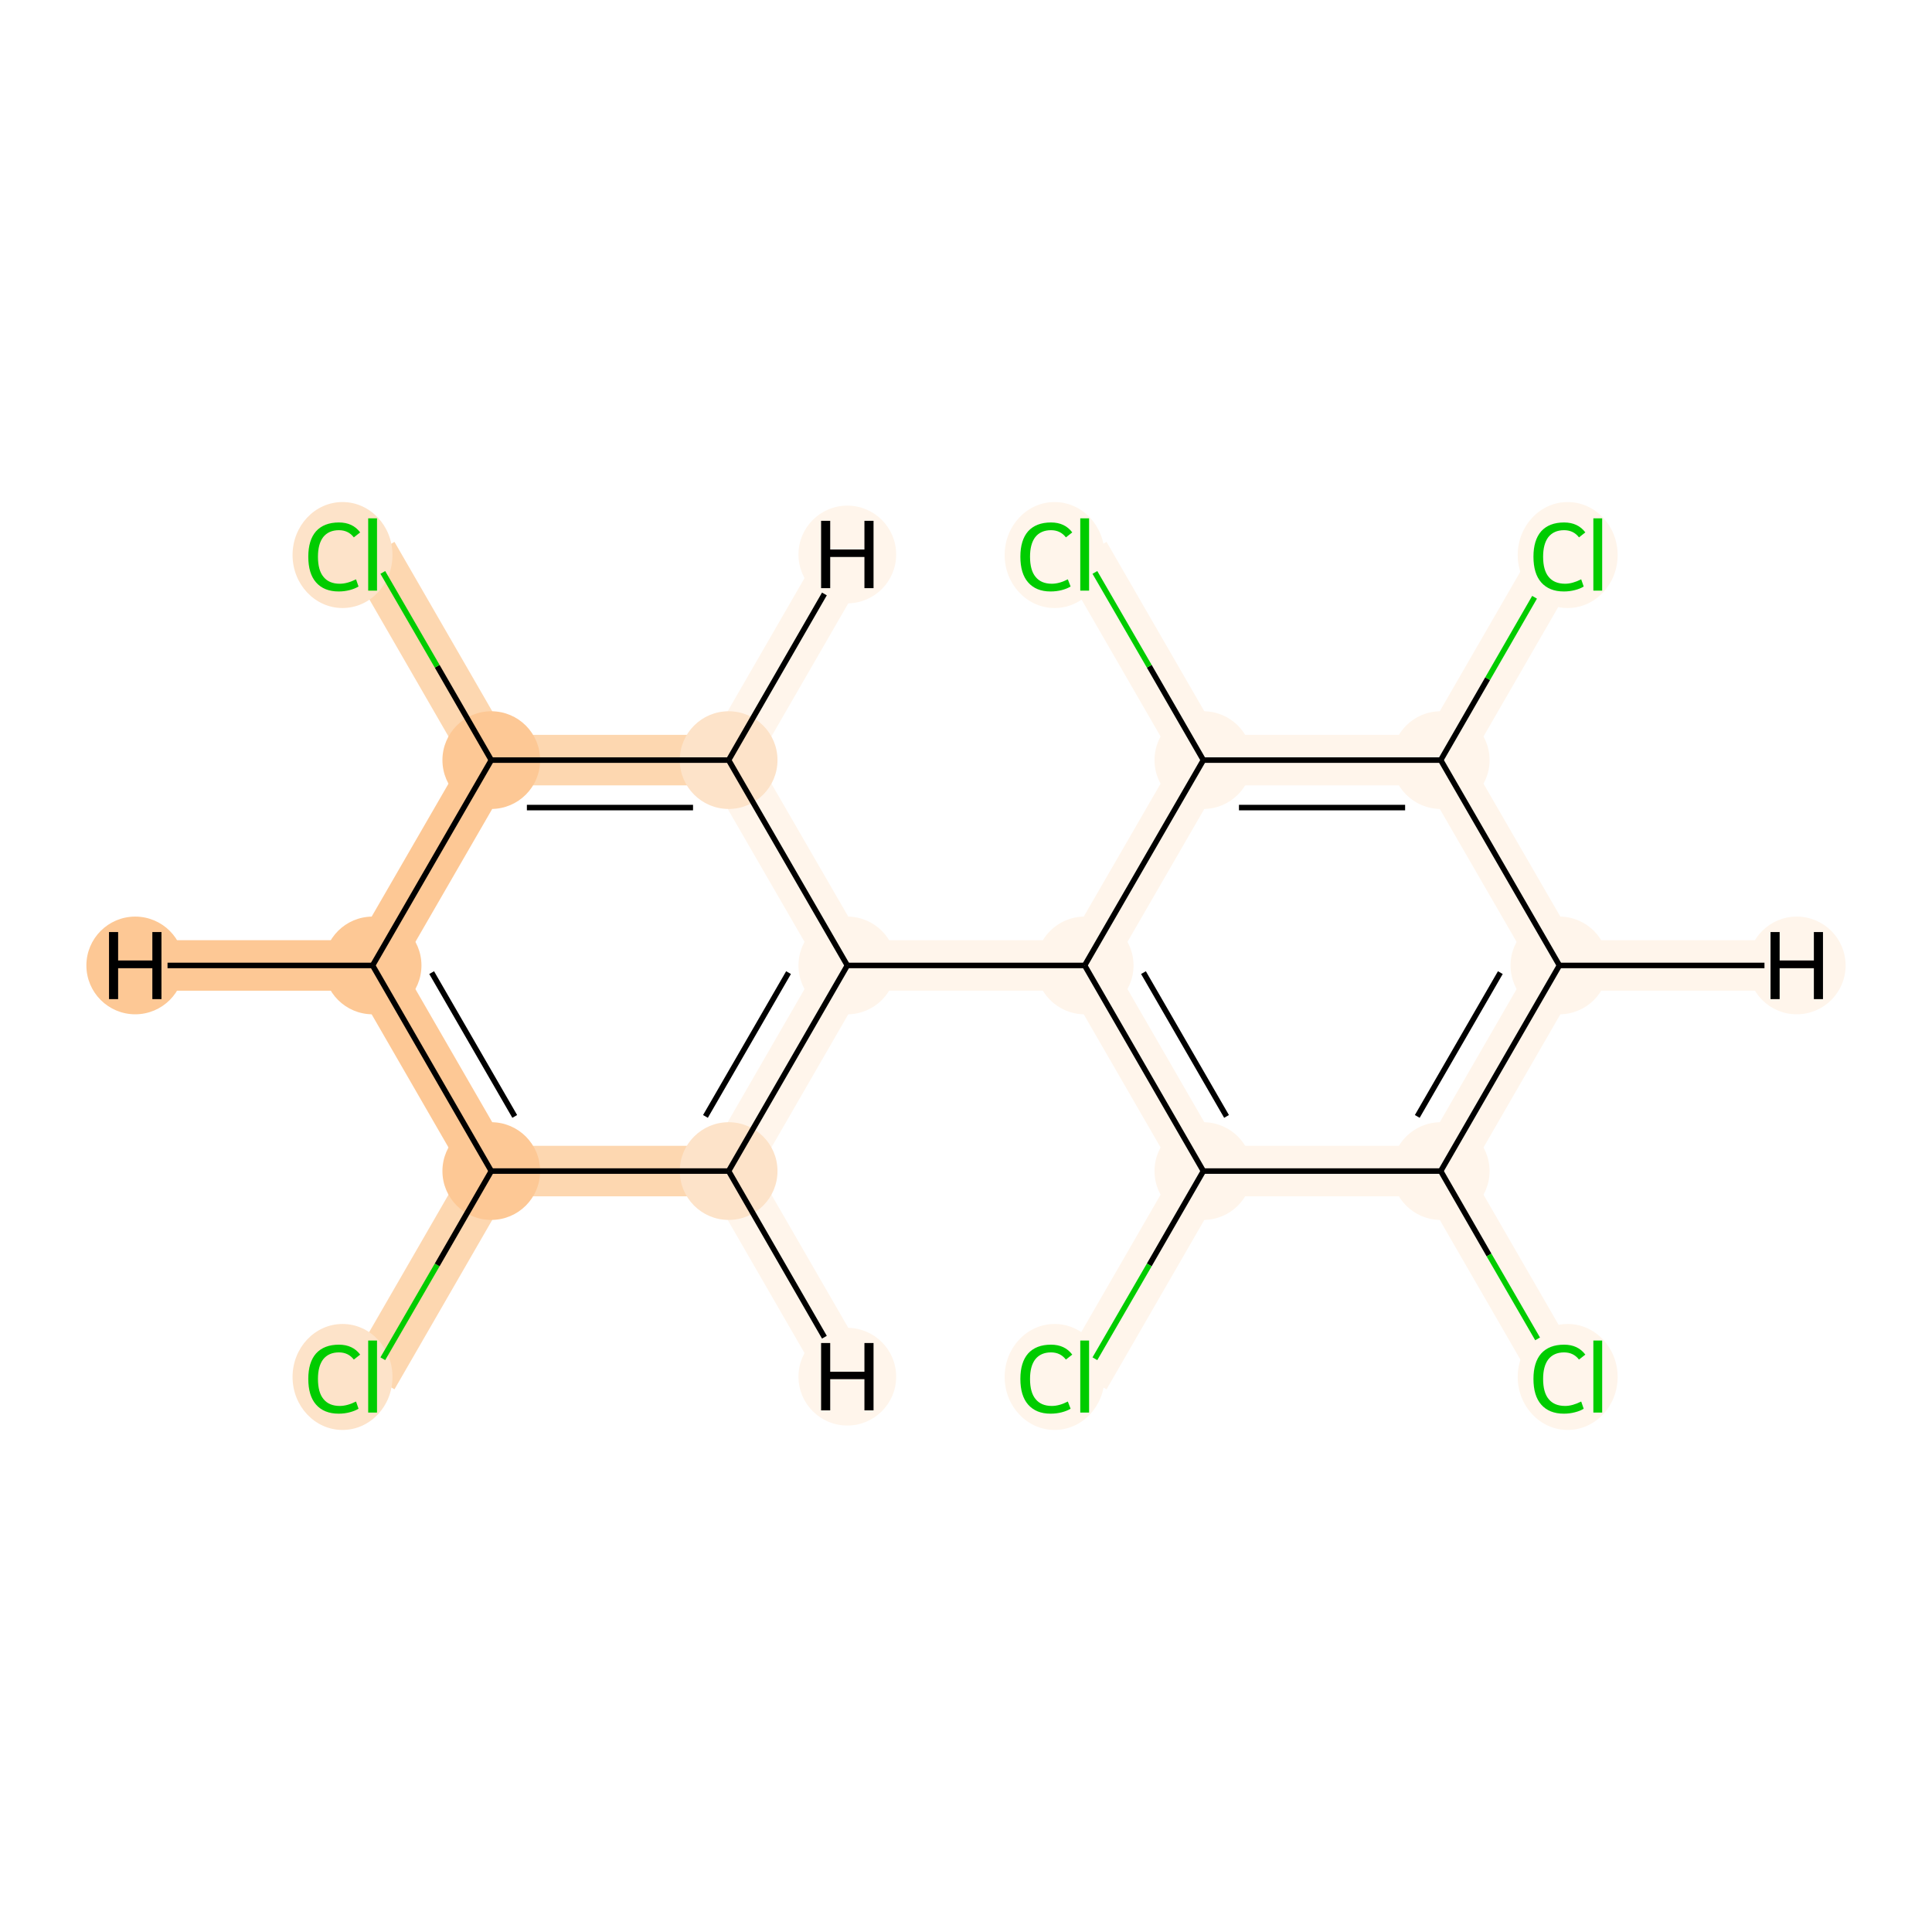 <?xml version='1.0' encoding='iso-8859-1'?>
<svg version='1.1' baseProfile='full'
              xmlns='http://www.w3.org/2000/svg'
                      xmlns:rdkit='http://www.rdkit.org/xml'
                      xmlns:xlink='http://www.w3.org/1999/xlink'
                  xml:space='preserve'
width='700px' height='700px' viewBox='0 0 700 700'>
<!-- END OF HEADER -->
<rect style='opacity:1.0;fill:#FFFFFF;stroke:none' width='700.0' height='700.0' x='0.0' y='0.0'> </rect>
<path d='M 135.0,498.8 L 178.0,424.3' style='fill:none;fill-rule:evenodd;stroke:#FDD7B0;stroke-width:18.3px;stroke-linecap:butt;stroke-linejoin:miter;stroke-opacity:1' />
<path d='M 178.0,424.3 L 135.0,349.8' style='fill:none;fill-rule:evenodd;stroke:#FDC895;stroke-width:18.3px;stroke-linecap:butt;stroke-linejoin:miter;stroke-opacity:1' />
<path d='M 178.0,424.3 L 264.0,424.3' style='fill:none;fill-rule:evenodd;stroke:#FDD7B0;stroke-width:18.3px;stroke-linecap:butt;stroke-linejoin:miter;stroke-opacity:1' />
<path d='M 135.0,349.8 L 178.0,275.4' style='fill:none;fill-rule:evenodd;stroke:#FDC895;stroke-width:18.3px;stroke-linecap:butt;stroke-linejoin:miter;stroke-opacity:1' />
<path d='M 135.0,349.8 L 49.0,349.8' style='fill:none;fill-rule:evenodd;stroke:#FDC895;stroke-width:18.3px;stroke-linecap:butt;stroke-linejoin:miter;stroke-opacity:1' />
<path d='M 178.0,275.4 L 135.0,200.9' style='fill:none;fill-rule:evenodd;stroke:#FDD7B0;stroke-width:18.3px;stroke-linecap:butt;stroke-linejoin:miter;stroke-opacity:1' />
<path d='M 178.0,275.4 L 264.0,275.4' style='fill:none;fill-rule:evenodd;stroke:#FDD7B0;stroke-width:18.3px;stroke-linecap:butt;stroke-linejoin:miter;stroke-opacity:1' />
<path d='M 264.0,275.4 L 307.0,349.8' style='fill:none;fill-rule:evenodd;stroke:#FFF5EB;stroke-width:18.3px;stroke-linecap:butt;stroke-linejoin:miter;stroke-opacity:1' />
<path d='M 264.0,275.4 L 307.0,200.9' style='fill:none;fill-rule:evenodd;stroke:#FFF5EB;stroke-width:18.3px;stroke-linecap:butt;stroke-linejoin:miter;stroke-opacity:1' />
<path d='M 307.0,349.8 L 264.0,424.3' style='fill:none;fill-rule:evenodd;stroke:#FFF5EB;stroke-width:18.3px;stroke-linecap:butt;stroke-linejoin:miter;stroke-opacity:1' />
<path d='M 307.0,349.8 L 393.0,349.8' style='fill:none;fill-rule:evenodd;stroke:#FFF5EB;stroke-width:18.3px;stroke-linecap:butt;stroke-linejoin:miter;stroke-opacity:1' />
<path d='M 264.0,424.3 L 307.0,498.8' style='fill:none;fill-rule:evenodd;stroke:#FFF5EB;stroke-width:18.3px;stroke-linecap:butt;stroke-linejoin:miter;stroke-opacity:1' />
<path d='M 393.0,349.8 L 436.0,424.3' style='fill:none;fill-rule:evenodd;stroke:#FFF5EB;stroke-width:18.3px;stroke-linecap:butt;stroke-linejoin:miter;stroke-opacity:1' />
<path d='M 393.0,349.8 L 436.0,275.4' style='fill:none;fill-rule:evenodd;stroke:#FFF5EB;stroke-width:18.3px;stroke-linecap:butt;stroke-linejoin:miter;stroke-opacity:1' />
<path d='M 436.0,424.3 L 393.0,498.8' style='fill:none;fill-rule:evenodd;stroke:#FFF5EB;stroke-width:18.3px;stroke-linecap:butt;stroke-linejoin:miter;stroke-opacity:1' />
<path d='M 436.0,424.3 L 522.0,424.3' style='fill:none;fill-rule:evenodd;stroke:#FFF5EB;stroke-width:18.3px;stroke-linecap:butt;stroke-linejoin:miter;stroke-opacity:1' />
<path d='M 522.0,424.3 L 565.0,498.8' style='fill:none;fill-rule:evenodd;stroke:#FFF5EB;stroke-width:18.3px;stroke-linecap:butt;stroke-linejoin:miter;stroke-opacity:1' />
<path d='M 522.0,424.3 L 565.0,349.8' style='fill:none;fill-rule:evenodd;stroke:#FFF5EB;stroke-width:18.3px;stroke-linecap:butt;stroke-linejoin:miter;stroke-opacity:1' />
<path d='M 565.0,349.8 L 522.0,275.4' style='fill:none;fill-rule:evenodd;stroke:#FFF5EB;stroke-width:18.3px;stroke-linecap:butt;stroke-linejoin:miter;stroke-opacity:1' />
<path d='M 565.0,349.8 L 651.0,349.8' style='fill:none;fill-rule:evenodd;stroke:#FFF5EB;stroke-width:18.3px;stroke-linecap:butt;stroke-linejoin:miter;stroke-opacity:1' />
<path d='M 522.0,275.4 L 436.0,275.4' style='fill:none;fill-rule:evenodd;stroke:#FFF5EB;stroke-width:18.3px;stroke-linecap:butt;stroke-linejoin:miter;stroke-opacity:1' />
<path d='M 522.0,275.4 L 565.0,200.9' style='fill:none;fill-rule:evenodd;stroke:#FFF5EB;stroke-width:18.3px;stroke-linecap:butt;stroke-linejoin:miter;stroke-opacity:1' />
<path d='M 436.0,275.4 L 393.0,200.9' style='fill:none;fill-rule:evenodd;stroke:#FFF5EB;stroke-width:18.3px;stroke-linecap:butt;stroke-linejoin:miter;stroke-opacity:1' />
<ellipse cx='124.1' cy='498.9' rx='17.6' ry='18.7'  style='fill:#FDE3C9;fill-rule:evenodd;stroke:#FDE3C9;stroke-width:1.0px;stroke-linecap:butt;stroke-linejoin:miter;stroke-opacity:1' />
<ellipse cx='178.0' cy='424.3' rx='17.2' ry='17.2'  style='fill:#FDC895;fill-rule:evenodd;stroke:#FDC895;stroke-width:1.0px;stroke-linecap:butt;stroke-linejoin:miter;stroke-opacity:1' />
<ellipse cx='135.0' cy='349.8' rx='17.2' ry='17.2'  style='fill:#FDC895;fill-rule:evenodd;stroke:#FDC895;stroke-width:1.0px;stroke-linecap:butt;stroke-linejoin:miter;stroke-opacity:1' />
<ellipse cx='178.0' cy='275.4' rx='17.2' ry='17.2'  style='fill:#FDC895;fill-rule:evenodd;stroke:#FDC895;stroke-width:1.0px;stroke-linecap:butt;stroke-linejoin:miter;stroke-opacity:1' />
<ellipse cx='124.1' cy='201.1' rx='17.6' ry='18.7'  style='fill:#FDE3C9;fill-rule:evenodd;stroke:#FDE3C9;stroke-width:1.0px;stroke-linecap:butt;stroke-linejoin:miter;stroke-opacity:1' />
<ellipse cx='264.0' cy='275.4' rx='17.2' ry='17.2'  style='fill:#FDE3C9;fill-rule:evenodd;stroke:#FDE3C9;stroke-width:1.0px;stroke-linecap:butt;stroke-linejoin:miter;stroke-opacity:1' />
<ellipse cx='307.0' cy='349.8' rx='17.2' ry='17.2'  style='fill:#FFF5EB;fill-rule:evenodd;stroke:#FFF5EB;stroke-width:1.0px;stroke-linecap:butt;stroke-linejoin:miter;stroke-opacity:1' />
<ellipse cx='264.0' cy='424.3' rx='17.2' ry='17.2'  style='fill:#FDE3C9;fill-rule:evenodd;stroke:#FDE3C9;stroke-width:1.0px;stroke-linecap:butt;stroke-linejoin:miter;stroke-opacity:1' />
<ellipse cx='393.0' cy='349.8' rx='17.2' ry='17.2'  style='fill:#FFF5EB;fill-rule:evenodd;stroke:#FFF5EB;stroke-width:1.0px;stroke-linecap:butt;stroke-linejoin:miter;stroke-opacity:1' />
<ellipse cx='436.0' cy='424.3' rx='17.2' ry='17.2'  style='fill:#FFF5EB;fill-rule:evenodd;stroke:#FFF5EB;stroke-width:1.0px;stroke-linecap:butt;stroke-linejoin:miter;stroke-opacity:1' />
<ellipse cx='382.1' cy='498.9' rx='17.6' ry='18.7'  style='fill:#FFF5EB;fill-rule:evenodd;stroke:#FFF5EB;stroke-width:1.0px;stroke-linecap:butt;stroke-linejoin:miter;stroke-opacity:1' />
<ellipse cx='522.0' cy='424.3' rx='17.2' ry='17.2'  style='fill:#FFF5EB;fill-rule:evenodd;stroke:#FFF5EB;stroke-width:1.0px;stroke-linecap:butt;stroke-linejoin:miter;stroke-opacity:1' />
<ellipse cx='568.0' cy='498.9' rx='17.6' ry='18.7'  style='fill:#FFF5EB;fill-rule:evenodd;stroke:#FFF5EB;stroke-width:1.0px;stroke-linecap:butt;stroke-linejoin:miter;stroke-opacity:1' />
<ellipse cx='565.0' cy='349.8' rx='17.2' ry='17.2'  style='fill:#FFF5EB;fill-rule:evenodd;stroke:#FFF5EB;stroke-width:1.0px;stroke-linecap:butt;stroke-linejoin:miter;stroke-opacity:1' />
<ellipse cx='522.0' cy='275.4' rx='17.2' ry='17.2'  style='fill:#FFF5EB;fill-rule:evenodd;stroke:#FFF5EB;stroke-width:1.0px;stroke-linecap:butt;stroke-linejoin:miter;stroke-opacity:1' />
<ellipse cx='436.0' cy='275.4' rx='17.2' ry='17.2'  style='fill:#FFF5EB;fill-rule:evenodd;stroke:#FFF5EB;stroke-width:1.0px;stroke-linecap:butt;stroke-linejoin:miter;stroke-opacity:1' />
<ellipse cx='382.1' cy='201.1' rx='17.6' ry='18.7'  style='fill:#FFF5EB;fill-rule:evenodd;stroke:#FFF5EB;stroke-width:1.0px;stroke-linecap:butt;stroke-linejoin:miter;stroke-opacity:1' />
<ellipse cx='568.0' cy='201.1' rx='17.6' ry='18.7'  style='fill:#FFF5EB;fill-rule:evenodd;stroke:#FFF5EB;stroke-width:1.0px;stroke-linecap:butt;stroke-linejoin:miter;stroke-opacity:1' />
<ellipse cx='49.0' cy='349.8' rx='17.2' ry='17.2'  style='fill:#FDC895;fill-rule:evenodd;stroke:#FDC895;stroke-width:1.0px;stroke-linecap:butt;stroke-linejoin:miter;stroke-opacity:1' />
<ellipse cx='307.0' cy='200.9' rx='17.2' ry='17.2'  style='fill:#FFF5EB;fill-rule:evenodd;stroke:#FFF5EB;stroke-width:1.0px;stroke-linecap:butt;stroke-linejoin:miter;stroke-opacity:1' />
<ellipse cx='307.0' cy='498.8' rx='17.2' ry='17.2'  style='fill:#FFF5EB;fill-rule:evenodd;stroke:#FFF5EB;stroke-width:1.0px;stroke-linecap:butt;stroke-linejoin:miter;stroke-opacity:1' />
<ellipse cx='651.0' cy='349.8' rx='17.2' ry='17.2'  style='fill:#FFF5EB;fill-rule:evenodd;stroke:#FFF5EB;stroke-width:1.0px;stroke-linecap:butt;stroke-linejoin:miter;stroke-opacity:1' />
<path class='bond-0 atom-0 atom-1' d='M 138.7,492.3 L 158.4,458.3' style='fill:none;fill-rule:evenodd;stroke:#00CC00;stroke-width:2.0px;stroke-linecap:butt;stroke-linejoin:miter;stroke-opacity:1' />
<path class='bond-0 atom-0 atom-1' d='M 158.4,458.3 L 178.0,424.3' style='fill:none;fill-rule:evenodd;stroke:#000000;stroke-width:2.0px;stroke-linecap:butt;stroke-linejoin:miter;stroke-opacity:1' />
<path class='bond-1 atom-1 atom-2' d='M 178.0,424.3 L 135.0,349.8' style='fill:none;fill-rule:evenodd;stroke:#000000;stroke-width:2.0px;stroke-linecap:butt;stroke-linejoin:miter;stroke-opacity:1' />
<path class='bond-1 atom-1 atom-2' d='M 186.5,404.5 L 156.4,352.4' style='fill:none;fill-rule:evenodd;stroke:#000000;stroke-width:2.0px;stroke-linecap:butt;stroke-linejoin:miter;stroke-opacity:1' />
<path class='bond-17 atom-7 atom-1' d='M 264.0,424.3 L 178.0,424.3' style='fill:none;fill-rule:evenodd;stroke:#000000;stroke-width:2.0px;stroke-linecap:butt;stroke-linejoin:miter;stroke-opacity:1' />
<path class='bond-2 atom-2 atom-3' d='M 135.0,349.8 L 178.0,275.4' style='fill:none;fill-rule:evenodd;stroke:#000000;stroke-width:2.0px;stroke-linecap:butt;stroke-linejoin:miter;stroke-opacity:1' />
<path class='bond-19 atom-2 atom-18' d='M 135.0,349.8 L 60.7,349.8' style='fill:none;fill-rule:evenodd;stroke:#000000;stroke-width:2.0px;stroke-linecap:butt;stroke-linejoin:miter;stroke-opacity:1' />
<path class='bond-3 atom-3 atom-4' d='M 178.0,275.4 L 158.4,241.4' style='fill:none;fill-rule:evenodd;stroke:#000000;stroke-width:2.0px;stroke-linecap:butt;stroke-linejoin:miter;stroke-opacity:1' />
<path class='bond-3 atom-3 atom-4' d='M 158.4,241.4 L 138.7,207.4' style='fill:none;fill-rule:evenodd;stroke:#00CC00;stroke-width:2.0px;stroke-linecap:butt;stroke-linejoin:miter;stroke-opacity:1' />
<path class='bond-4 atom-3 atom-5' d='M 178.0,275.4 L 264.0,275.4' style='fill:none;fill-rule:evenodd;stroke:#000000;stroke-width:2.0px;stroke-linecap:butt;stroke-linejoin:miter;stroke-opacity:1' />
<path class='bond-4 atom-3 atom-5' d='M 190.9,292.6 L 251.1,292.6' style='fill:none;fill-rule:evenodd;stroke:#000000;stroke-width:2.0px;stroke-linecap:butt;stroke-linejoin:miter;stroke-opacity:1' />
<path class='bond-5 atom-5 atom-6' d='M 264.0,275.4 L 307.0,349.8' style='fill:none;fill-rule:evenodd;stroke:#000000;stroke-width:2.0px;stroke-linecap:butt;stroke-linejoin:miter;stroke-opacity:1' />
<path class='bond-20 atom-5 atom-19' d='M 264.0,275.4 L 298.7,215.2' style='fill:none;fill-rule:evenodd;stroke:#000000;stroke-width:2.0px;stroke-linecap:butt;stroke-linejoin:miter;stroke-opacity:1' />
<path class='bond-6 atom-6 atom-7' d='M 307.0,349.8 L 264.0,424.3' style='fill:none;fill-rule:evenodd;stroke:#000000;stroke-width:2.0px;stroke-linecap:butt;stroke-linejoin:miter;stroke-opacity:1' />
<path class='bond-6 atom-6 atom-7' d='M 285.7,352.4 L 255.6,404.5' style='fill:none;fill-rule:evenodd;stroke:#000000;stroke-width:2.0px;stroke-linecap:butt;stroke-linejoin:miter;stroke-opacity:1' />
<path class='bond-7 atom-6 atom-8' d='M 307.0,349.8 L 393.0,349.8' style='fill:none;fill-rule:evenodd;stroke:#000000;stroke-width:2.0px;stroke-linecap:butt;stroke-linejoin:miter;stroke-opacity:1' />
<path class='bond-21 atom-7 atom-20' d='M 264.0,424.3 L 298.7,484.5' style='fill:none;fill-rule:evenodd;stroke:#000000;stroke-width:2.0px;stroke-linecap:butt;stroke-linejoin:miter;stroke-opacity:1' />
<path class='bond-8 atom-8 atom-9' d='M 393.0,349.8 L 436.0,424.3' style='fill:none;fill-rule:evenodd;stroke:#000000;stroke-width:2.0px;stroke-linecap:butt;stroke-linejoin:miter;stroke-opacity:1' />
<path class='bond-8 atom-8 atom-9' d='M 414.3,352.4 L 444.4,404.5' style='fill:none;fill-rule:evenodd;stroke:#000000;stroke-width:2.0px;stroke-linecap:butt;stroke-linejoin:miter;stroke-opacity:1' />
<path class='bond-18 atom-15 atom-8' d='M 436.0,275.4 L 393.0,349.8' style='fill:none;fill-rule:evenodd;stroke:#000000;stroke-width:2.0px;stroke-linecap:butt;stroke-linejoin:miter;stroke-opacity:1' />
<path class='bond-9 atom-9 atom-10' d='M 436.0,424.3 L 416.4,458.3' style='fill:none;fill-rule:evenodd;stroke:#000000;stroke-width:2.0px;stroke-linecap:butt;stroke-linejoin:miter;stroke-opacity:1' />
<path class='bond-9 atom-9 atom-10' d='M 416.4,458.3 L 396.7,492.3' style='fill:none;fill-rule:evenodd;stroke:#00CC00;stroke-width:2.0px;stroke-linecap:butt;stroke-linejoin:miter;stroke-opacity:1' />
<path class='bond-10 atom-9 atom-11' d='M 436.0,424.3 L 522.0,424.3' style='fill:none;fill-rule:evenodd;stroke:#000000;stroke-width:2.0px;stroke-linecap:butt;stroke-linejoin:miter;stroke-opacity:1' />
<path class='bond-11 atom-11 atom-12' d='M 522.0,424.3 L 539.5,454.7' style='fill:none;fill-rule:evenodd;stroke:#000000;stroke-width:2.0px;stroke-linecap:butt;stroke-linejoin:miter;stroke-opacity:1' />
<path class='bond-11 atom-11 atom-12' d='M 539.5,454.7 L 557.1,485.1' style='fill:none;fill-rule:evenodd;stroke:#00CC00;stroke-width:2.0px;stroke-linecap:butt;stroke-linejoin:miter;stroke-opacity:1' />
<path class='bond-12 atom-11 atom-13' d='M 522.0,424.3 L 565.0,349.8' style='fill:none;fill-rule:evenodd;stroke:#000000;stroke-width:2.0px;stroke-linecap:butt;stroke-linejoin:miter;stroke-opacity:1' />
<path class='bond-12 atom-11 atom-13' d='M 513.5,404.5 L 543.6,352.4' style='fill:none;fill-rule:evenodd;stroke:#000000;stroke-width:2.0px;stroke-linecap:butt;stroke-linejoin:miter;stroke-opacity:1' />
<path class='bond-13 atom-13 atom-14' d='M 565.0,349.8 L 522.0,275.4' style='fill:none;fill-rule:evenodd;stroke:#000000;stroke-width:2.0px;stroke-linecap:butt;stroke-linejoin:miter;stroke-opacity:1' />
<path class='bond-22 atom-13 atom-21' d='M 565.0,349.8 L 639.3,349.8' style='fill:none;fill-rule:evenodd;stroke:#000000;stroke-width:2.0px;stroke-linecap:butt;stroke-linejoin:miter;stroke-opacity:1' />
<path class='bond-14 atom-14 atom-15' d='M 522.0,275.4 L 436.0,275.4' style='fill:none;fill-rule:evenodd;stroke:#000000;stroke-width:2.0px;stroke-linecap:butt;stroke-linejoin:miter;stroke-opacity:1' />
<path class='bond-14 atom-14 atom-15' d='M 509.1,292.6 L 448.9,292.6' style='fill:none;fill-rule:evenodd;stroke:#000000;stroke-width:2.0px;stroke-linecap:butt;stroke-linejoin:miter;stroke-opacity:1' />
<path class='bond-16 atom-14 atom-17' d='M 522.0,275.4 L 539.0,245.9' style='fill:none;fill-rule:evenodd;stroke:#000000;stroke-width:2.0px;stroke-linecap:butt;stroke-linejoin:miter;stroke-opacity:1' />
<path class='bond-16 atom-14 atom-17' d='M 539.0,245.9 L 556.0,216.4' style='fill:none;fill-rule:evenodd;stroke:#00CC00;stroke-width:2.0px;stroke-linecap:butt;stroke-linejoin:miter;stroke-opacity:1' />
<path class='bond-15 atom-15 atom-16' d='M 436.0,275.4 L 416.4,241.4' style='fill:none;fill-rule:evenodd;stroke:#000000;stroke-width:2.0px;stroke-linecap:butt;stroke-linejoin:miter;stroke-opacity:1' />
<path class='bond-15 atom-15 atom-16' d='M 416.4,241.4 L 396.7,207.4' style='fill:none;fill-rule:evenodd;stroke:#00CC00;stroke-width:2.0px;stroke-linecap:butt;stroke-linejoin:miter;stroke-opacity:1' />
<path  class='atom-0' d='M 111.7 499.6
Q 111.7 493.6, 114.5 490.4
Q 117.4 487.2, 122.8 487.2
Q 127.8 487.2, 130.5 490.8
L 128.2 492.6
Q 126.2 490.0, 122.8 490.0
Q 119.1 490.0, 117.1 492.5
Q 115.2 495.0, 115.2 499.6
Q 115.2 504.5, 117.2 506.9
Q 119.2 509.4, 123.1 509.4
Q 125.8 509.4, 129.0 507.8
L 129.9 510.4
Q 128.6 511.2, 126.7 511.7
Q 124.8 512.2, 122.7 512.2
Q 117.4 512.2, 114.5 508.9
Q 111.7 505.7, 111.7 499.6
' fill='#00CC00'/>
<path  class='atom-0' d='M 133.4 485.7
L 136.6 485.7
L 136.6 511.8
L 133.4 511.8
L 133.4 485.7
' fill='#00CC00'/>
<path  class='atom-4' d='M 111.7 201.7
Q 111.7 195.7, 114.5 192.5
Q 117.4 189.3, 122.8 189.3
Q 127.8 189.3, 130.5 192.9
L 128.2 194.7
Q 126.2 192.1, 122.8 192.1
Q 119.1 192.1, 117.1 194.6
Q 115.2 197.1, 115.2 201.7
Q 115.2 206.6, 117.2 209.0
Q 119.2 211.5, 123.1 211.5
Q 125.8 211.5, 129.0 209.9
L 129.9 212.5
Q 128.6 213.3, 126.7 213.8
Q 124.8 214.3, 122.7 214.3
Q 117.4 214.3, 114.5 211.0
Q 111.7 207.8, 111.7 201.7
' fill='#00CC00'/>
<path  class='atom-4' d='M 133.4 187.8
L 136.6 187.8
L 136.6 214.0
L 133.4 214.0
L 133.4 187.8
' fill='#00CC00'/>
<path  class='atom-10' d='M 369.7 499.6
Q 369.7 493.6, 372.5 490.4
Q 375.4 487.2, 380.8 487.2
Q 385.8 487.2, 388.5 490.8
L 386.2 492.6
Q 384.2 490.0, 380.8 490.0
Q 377.1 490.0, 375.1 492.5
Q 373.2 495.0, 373.2 499.6
Q 373.2 504.5, 375.2 506.9
Q 377.2 509.4, 381.1 509.4
Q 383.8 509.4, 386.9 507.8
L 387.9 510.4
Q 386.6 511.2, 384.7 511.7
Q 382.8 512.2, 380.6 512.2
Q 375.4 512.2, 372.5 508.9
Q 369.7 505.7, 369.7 499.6
' fill='#00CC00'/>
<path  class='atom-10' d='M 391.4 485.7
L 394.6 485.7
L 394.6 511.8
L 391.4 511.8
L 391.4 485.7
' fill='#00CC00'/>
<path  class='atom-12' d='M 555.6 499.6
Q 555.6 493.6, 558.4 490.4
Q 561.3 487.2, 566.7 487.2
Q 571.7 487.2, 574.4 490.8
L 572.1 492.6
Q 570.1 490.0, 566.7 490.0
Q 563.0 490.0, 561.0 492.5
Q 559.1 495.0, 559.1 499.6
Q 559.1 504.5, 561.1 506.9
Q 563.1 509.4, 567.1 509.4
Q 569.7 509.4, 572.9 507.8
L 573.8 510.4
Q 572.6 511.2, 570.6 511.7
Q 568.7 512.2, 566.6 512.2
Q 561.3 512.2, 558.4 508.9
Q 555.6 505.7, 555.6 499.6
' fill='#00CC00'/>
<path  class='atom-12' d='M 577.3 485.7
L 580.5 485.7
L 580.5 511.8
L 577.3 511.8
L 577.3 485.7
' fill='#00CC00'/>
<path  class='atom-16' d='M 369.7 201.7
Q 369.7 195.7, 372.5 192.5
Q 375.4 189.3, 380.8 189.3
Q 385.8 189.3, 388.5 192.9
L 386.2 194.7
Q 384.2 192.1, 380.8 192.1
Q 377.1 192.1, 375.1 194.6
Q 373.2 197.1, 373.2 201.7
Q 373.2 206.6, 375.2 209.0
Q 377.2 211.5, 381.1 211.5
Q 383.8 211.5, 386.9 209.9
L 387.9 212.5
Q 386.6 213.3, 384.7 213.8
Q 382.8 214.3, 380.6 214.3
Q 375.4 214.3, 372.5 211.0
Q 369.7 207.8, 369.7 201.7
' fill='#00CC00'/>
<path  class='atom-16' d='M 391.4 187.8
L 394.6 187.8
L 394.6 214.0
L 391.4 214.0
L 391.4 187.8
' fill='#00CC00'/>
<path  class='atom-17' d='M 555.6 201.7
Q 555.6 195.7, 558.4 192.5
Q 561.3 189.3, 566.7 189.3
Q 571.7 189.3, 574.4 192.9
L 572.1 194.7
Q 570.1 192.1, 566.7 192.1
Q 563.0 192.1, 561.0 194.6
Q 559.1 197.1, 559.1 201.7
Q 559.1 206.6, 561.1 209.0
Q 563.1 211.5, 567.1 211.5
Q 569.7 211.5, 572.9 209.9
L 573.8 212.5
Q 572.6 213.3, 570.6 213.8
Q 568.7 214.3, 566.6 214.3
Q 561.3 214.3, 558.4 211.0
Q 555.6 207.8, 555.6 201.7
' fill='#00CC00'/>
<path  class='atom-17' d='M 577.3 187.8
L 580.5 187.8
L 580.5 214.0
L 577.3 214.0
L 577.3 187.8
' fill='#00CC00'/>
<path  class='atom-18' d='M 39.5 337.7
L 42.8 337.7
L 42.8 348.0
L 55.2 348.0
L 55.2 337.7
L 58.5 337.7
L 58.5 362.0
L 55.2 362.0
L 55.2 350.8
L 42.8 350.8
L 42.8 362.0
L 39.5 362.0
L 39.5 337.7
' fill='#000000'/>
<path  class='atom-19' d='M 297.5 188.7
L 300.8 188.7
L 300.8 199.1
L 313.2 199.1
L 313.2 188.7
L 316.5 188.7
L 316.5 213.1
L 313.2 213.1
L 313.2 201.8
L 300.8 201.8
L 300.8 213.1
L 297.5 213.1
L 297.5 188.7
' fill='#000000'/>
<path  class='atom-20' d='M 297.5 486.6
L 300.8 486.6
L 300.8 497.0
L 313.2 497.0
L 313.2 486.6
L 316.5 486.6
L 316.5 511.0
L 313.2 511.0
L 313.2 499.7
L 300.8 499.7
L 300.8 511.0
L 297.5 511.0
L 297.5 486.6
' fill='#000000'/>
<path  class='atom-21' d='M 641.5 337.7
L 644.8 337.7
L 644.8 348.0
L 657.2 348.0
L 657.2 337.7
L 660.5 337.7
L 660.5 362.0
L 657.2 362.0
L 657.2 350.8
L 644.8 350.8
L 644.8 362.0
L 641.5 362.0
L 641.5 337.7
' fill='#000000'/>
</svg>
